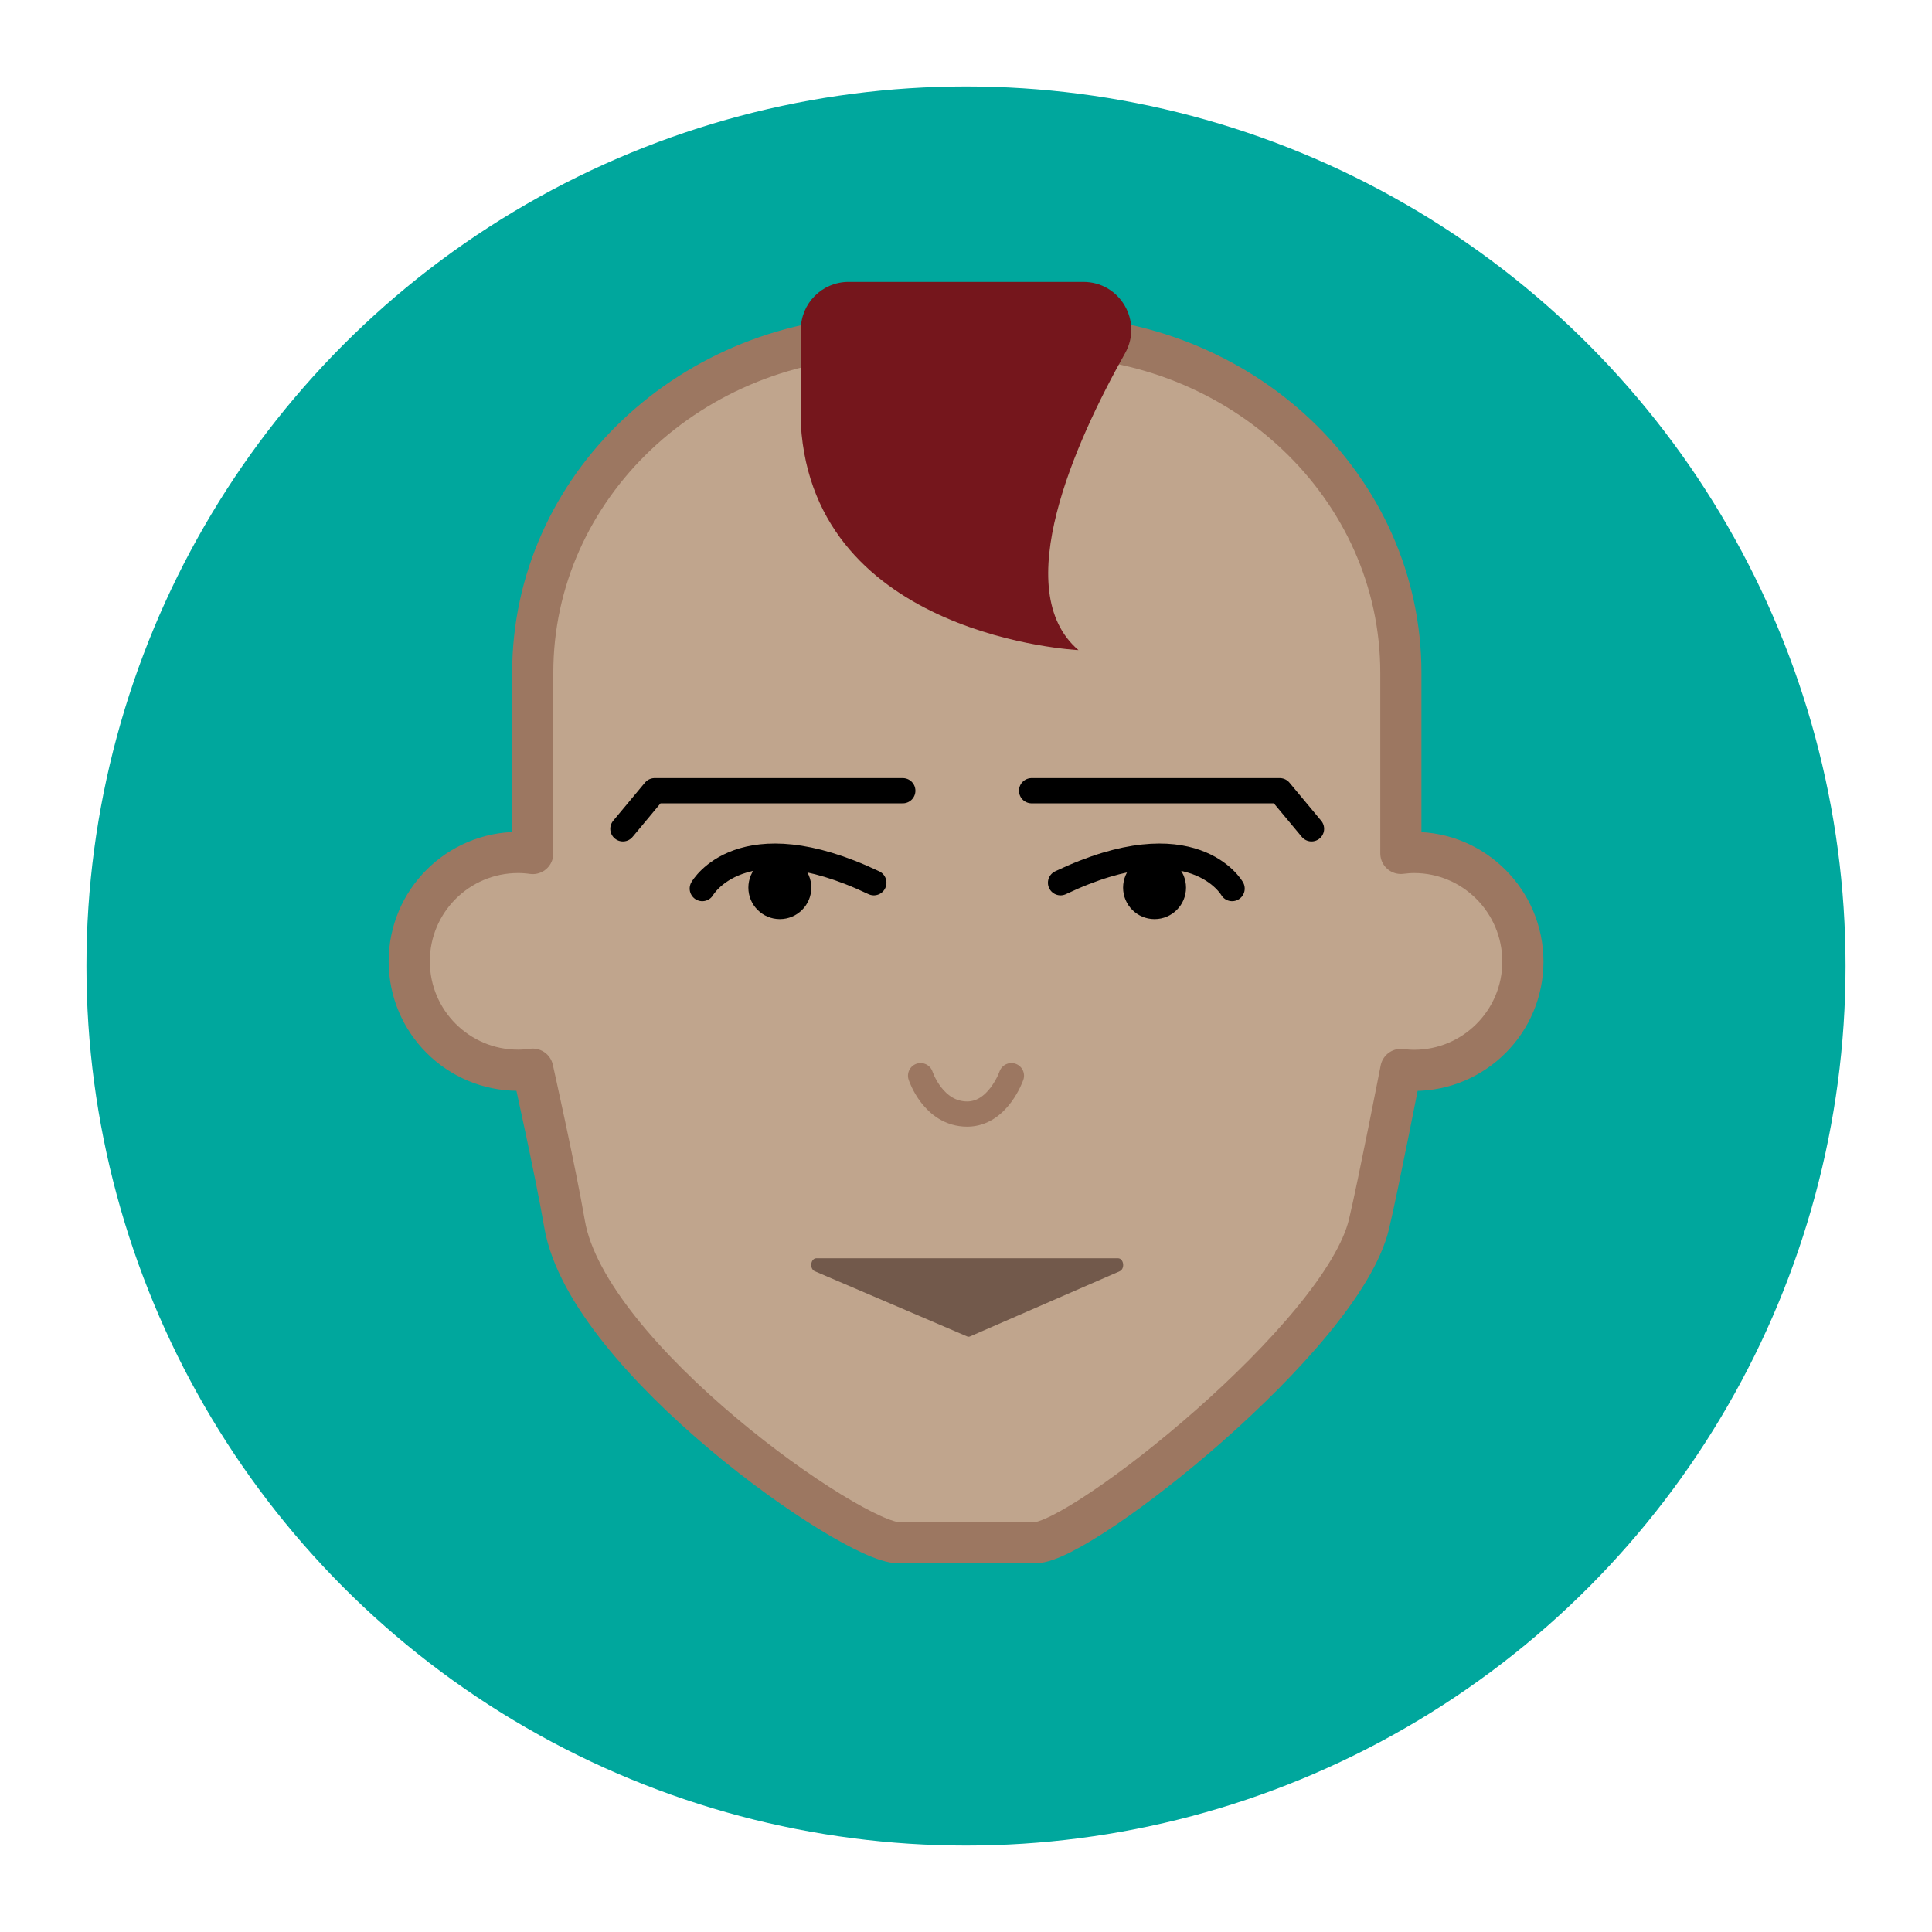 <?xml version="1.0" encoding="utf-8"?>
<!-- Generator: Adobe Illustrator 22.1.0, SVG Export Plug-In . SVG Version: 6.00 Build 0)  -->
<svg version="1.1" xmlns="http://www.w3.org/2000/svg" xmlns:xlink="http://www.w3.org/1999/xlink" x="0px" y="0px"
	 viewBox="0 0 1455 1455" style="enable-background:new 0 0 1455 1455;" xml:space="preserve">
<style type="text/css">
	.st0{fill:#8DC63F;}
	.st1{fill:#D7DF23;}
	.st2{fill:#27AAE1;}
	.st3{fill:#F7941D;}
	.st4{fill:#EF4136;}
	.st5{fill:#FBB040;}
	.st6{fill:#00A79D;}
	.st7{fill:#F15A29;}
	.st8{fill:#F5E0CD;}
	.st9{fill:#ECC19C;}
	.st10{fill:#B5917C;}
	.st11{fill:#A46C35;}
	.st12{fill:#EFC7B0;}
	.st13{fill:#EACBC6;}
	.st14{fill:#C0A58D;}
	.st15{fill:#754C29;}
	.st16{fill:none;stroke:#ECC19C;stroke-width:31;stroke-linecap:round;stroke-linejoin:round;stroke-miterlimit:10;}
	.st17{fill:none;stroke:#000000;stroke-width:19;stroke-linecap:round;stroke-linejoin:round;stroke-miterlimit:10;}
	.st18{fill:none;stroke:#ECC19C;stroke-width:19;stroke-linecap:round;stroke-linejoin:round;stroke-miterlimit:10;}
	.st19{fill:none;stroke:#CF9E76;stroke-width:31;stroke-linecap:round;stroke-linejoin:round;stroke-miterlimit:10;}
	.st20{fill:none;stroke:#8B5E3C;stroke-width:10;stroke-linecap:round;stroke-linejoin:round;stroke-miterlimit:10;}
	.st21{fill:none;stroke:#CF9E76;stroke-width:19;stroke-linecap:round;stroke-linejoin:round;stroke-miterlimit:10;}
	.st22{fill:none;stroke:#9C7761;stroke-width:31;stroke-linecap:round;stroke-linejoin:round;stroke-miterlimit:10;}
	.st23{fill:none;stroke:#926D5A;stroke-width:19;stroke-linecap:round;stroke-linejoin:round;stroke-miterlimit:10;}
	.st24{fill:none;stroke:#8E572A;stroke-width:31;stroke-linecap:round;stroke-linejoin:round;stroke-miterlimit:10;}
	.st25{fill:none;stroke:#8E572A;stroke-width:19;stroke-linecap:round;stroke-linejoin:round;stroke-miterlimit:10;}
	.st26{fill:none;stroke:#E4B69D;stroke-width:31;stroke-linecap:round;stroke-linejoin:round;stroke-miterlimit:10;}
	.st27{fill:none;stroke:#E4B69D;stroke-width:19;stroke-linecap:round;stroke-linejoin:round;stroke-miterlimit:10;}
	.st28{fill:#3C2415;}
	.st29{fill:none;stroke:#E0ADA6;stroke-width:31;stroke-linecap:round;stroke-linejoin:round;stroke-miterlimit:10;}
	.st30{fill:none;stroke:#E0ADA6;stroke-width:19;stroke-linecap:round;stroke-linejoin:round;stroke-miterlimit:10;}
	.st31{fill:none;stroke:#9C7761;stroke-width:19;stroke-linecap:round;stroke-linejoin:round;stroke-miterlimit:10;}
	.st32{fill:#72594B;}
	.st33{fill:none;stroke:#CEA28B;stroke-width:31;stroke-linecap:round;stroke-linejoin:round;stroke-miterlimit:10;}
	.st34{fill:none;stroke:#000000;stroke-width:29;stroke-linecap:square;stroke-linejoin:round;stroke-miterlimit:10;}
	.st35{fill:#CD8B6F;}
	.st36{fill:none;stroke:#000000;stroke-width:10;stroke-linecap:round;stroke-linejoin:round;stroke-miterlimit:10;}
	.st37{fill:none;stroke:#7D4921;stroke-width:19;stroke-linecap:round;stroke-linejoin:round;stroke-miterlimit:10;}
	.st38{fill:none;stroke:#8E1722;stroke-width:19;stroke-linecap:round;stroke-linejoin:round;stroke-miterlimit:10;}
	.st39{fill:none;stroke:#CEA28B;stroke-width:19;stroke-linecap:round;stroke-linejoin:round;stroke-miterlimit:10;}
	.st40{fill:none;stroke:#CEA28B;stroke-width:11;stroke-linecap:round;stroke-linejoin:round;stroke-miterlimit:10;}
	.st41{fill:#75161C;}
	.st42{fill:#603913;}
	.st43{fill:#DFB960;}
	.st44{fill:#4D4D4F;}
</style>
<g id="Background">
	<circle class="st6" cx="727.5" cy="727.5" r="662.4"/>
</g>
<g id="Layer_3">
	<path class="st14" d="M1064.9,642c-3.3,0-6.6,0.3-9.9,0.7V506.7c0-140-119.9-253.5-267.7-253.5H668.9
		c-147.9,0-267.7,113.5-267.7,253.5v136.1c-3.6-0.5-7.3-0.8-11-0.8c-45.3,0-82,36.7-82,82c0,45.3,36.7,82,82,82
		c3.8,0,7.4-0.3,11-0.8c0,0,17,76,24,116.7c17.3,100.7,216.7,239.9,251.3,239.9h103.2c34.6,0,231.1-155.1,251.3-239.9
		c6.9-28.9,24-116.5,24-116.5c3.2,0.4,6.5,0.7,9.9,0.7c45.3,0,82-36.7,82-82C1146.8,678.7,1110.1,642,1064.9,642z"/>
</g>
<g id="Layer_1">
	<path class="st22" d="M1064.9,642c-3.3,0-6.6,0.3-9.9,0.7V506.7c0-140-119.9-253.5-267.7-253.5H668.9
		c-147.9,0-267.7,113.5-267.7,253.5v136.1c-3.6-0.5-7.3-0.8-11-0.8c-45.3,0-82,36.7-82,82c0,45.3,36.7,82,82,82
		c3.8,0,7.4-0.3,11-0.8c0,0,17,76,24,116.7c17.3,100.7,216.7,239.9,251.3,239.9h103.2c34.6,0,231.1-155.1,251.3-239.9
		c6.9-28.9,24-116.5,24-116.5c3.2,0.4,6.5,0.7,9.9,0.7c45.3,0,82-36.7,82-82C1146.8,678.7,1110.1,642,1064.9,642z"/>
	<polyline class="st17" points="469.1,624.2 493,595.5 679.9,595.5 	"/>
	<path class="st17" d="M528.9,669.2c0,0,29.3-51.9,129.2-4.4"/>
	<circle cx="587.3" cy="668.5" r="23.7"/>
	<polyline class="st17" points="987.7,624.2 963.8,595.5 776.9,595.5 	"/>
	<path class="st17" d="M927.9,669.2c0,0-29.3-51.9-129.2-4.4"/>
	<circle cx="869.5" cy="668.5" r="23.7"/>
	<path class="st31" d="M693.3,810.1c0,0,9.4,28.9,35.1,28.9c23.3,0,33.3-28.9,33.3-28.9"/>
	<path class="st32" d="M614.9,947.6h227c4.5,0,5.5,8,1.3,9.8l-112.5,49c-0.8,0.4-1.7,0.4-2.5,0l-114.5-49
		C609.4,955.6,610.4,947.6,614.9,947.6z"/>
	<path class="st41" d="M812.2,489.6c0,0-199.7-9.5-209.1-170.2v-71.1c0-19.9,16.1-36,36-36h176.8c27.6,0,44.9,29.7,31.4,53.7
		C809.6,333.1,759.5,444.7,812.2,489.6z"/>
</g>
<g id="Guias">
</g>
</svg>
